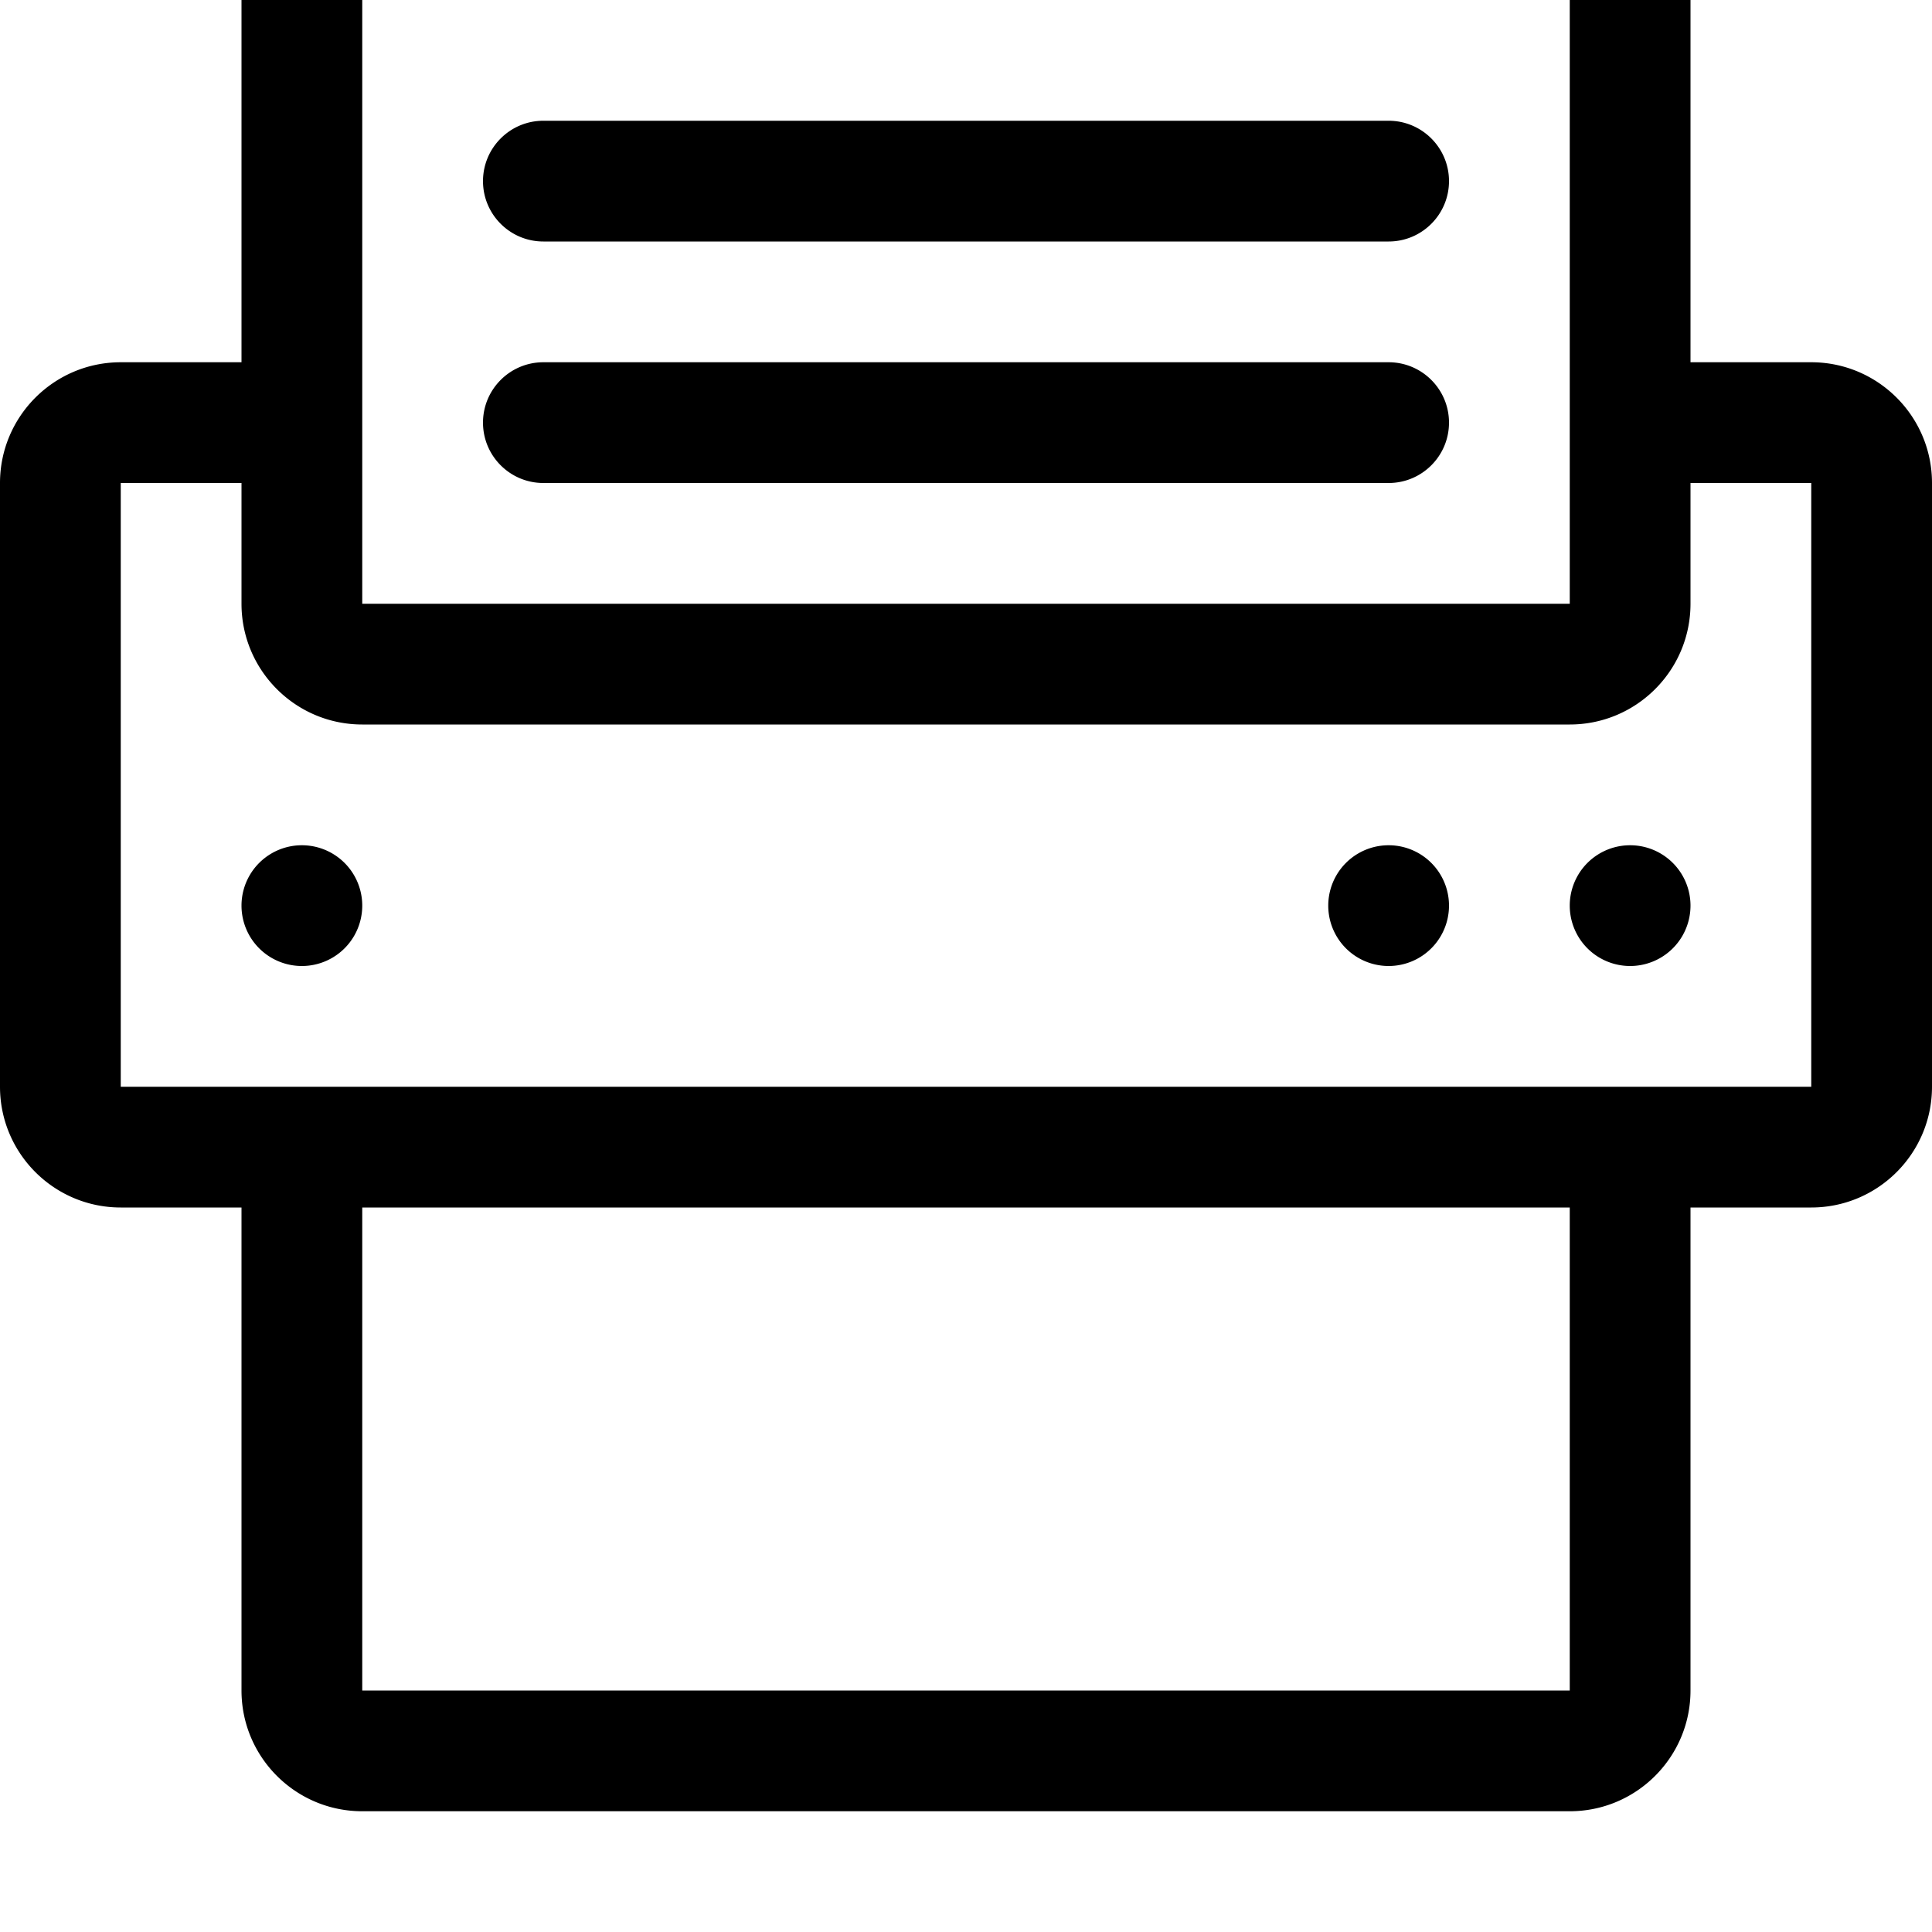 <svg width="128" height="128" viewBox="0 0 512 512" xmlns="http://www.w3.org/2000/svg"><path d="M480 320h-32v128c0 17.664-14.336 32-32 32H96c-17.664 0-32-14.336-32-32V320H32c-17.664 0-32-14.336-32-32V128c0-17.664 14.336-32 32-32h32V0c0-17.664 14.336-32 32-32h320c17.664 0 32 14.336 32 32v96h32c17.664 0 32 14.336 32 32v160c0 17.664-14.336 32-32 32zM96 160h320V0H96v160zm320 32H96c-17.664 0-32-14.336-32-32v-32H32v160h448V128h-32v32c0 17.664-14.336 32-32 32zM96 448h320V320H96v128zm256-208a16 16 180 1 1 32 0 16 16 180 1 1-32 0zm-288 0a16 16 180 1 1 32 0 16 16 180 1 1-32 0zm352 0a16 16 180 1 1 32 0 16 16 180 1 1-32 0zm-32-128c0 8.832-7.168 16-16 16H144c-8.832 0-16-7.168-16-16s7.168-16 16-16h224c8.832 0 16 7.168 16 16zm-16-48H144c-8.832 0-16-7.168-16-16s7.168-16 16-16h224c8.832 0 16 7.168 16 16s-7.168 16-16 16z"/></svg>